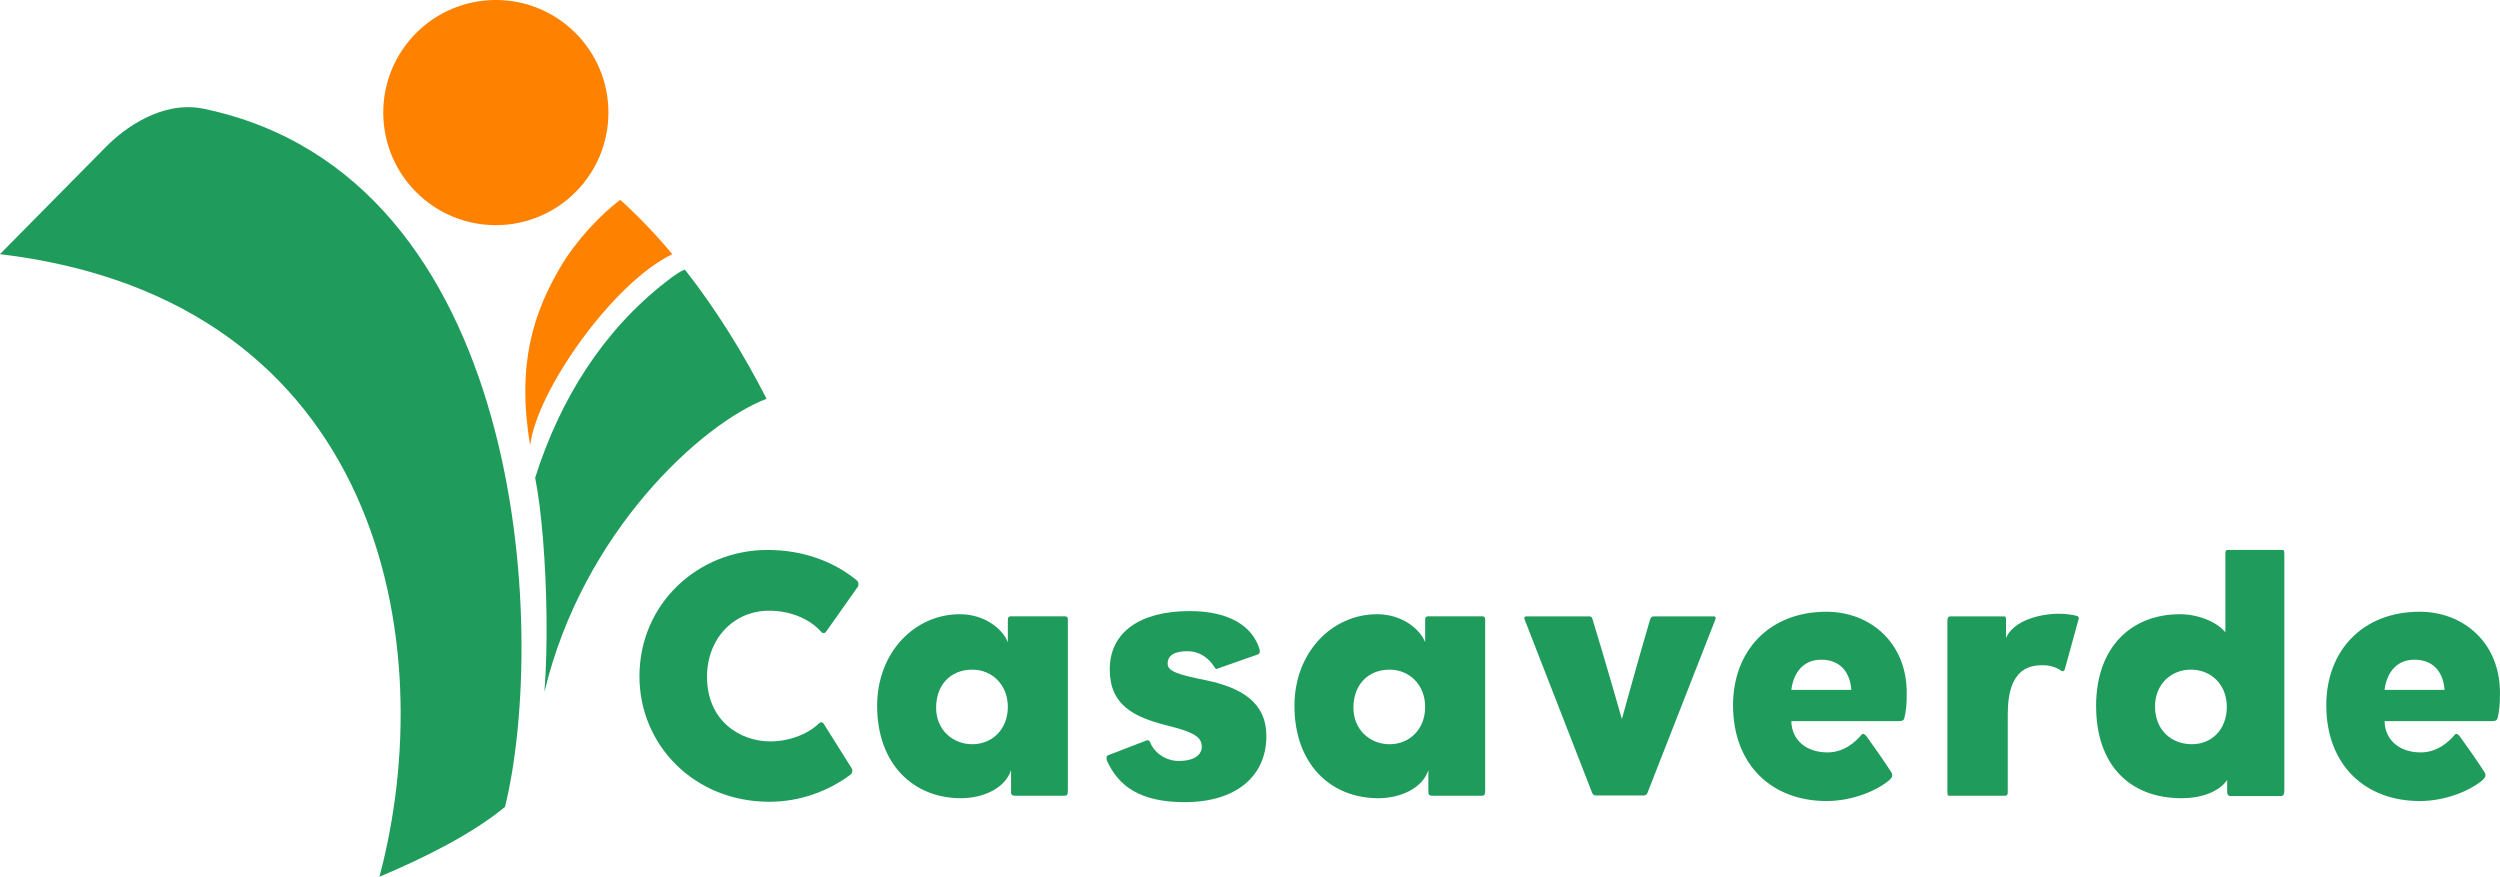 <?xml version="1.0" encoding="UTF-8"?><svg id="Capa_1" xmlns="http://www.w3.org/2000/svg" viewBox="0 0 646.88 226.87"><defs><style>.cls-1{fill:#ff8100;}.cls-2{fill:#1f9b5c;}</style></defs><g><circle class="cls-1" cx="128.3" cy="29.13" r="29.13"/><g><path class="cls-2" d="m177.19,69.74c-1.2.45-2.74,1.51-4.99,3.27-16.19,12.65-27.25,30.2-33.73,50.61.81,4,1.51,9.5,2.02,15.72,1.02,12.39,1.31,27.65.38,39.72,9.9-41.4,40.61-69.4,57.48-75.88-5.88-11.48-12.92-22.98-21.16-33.45Z"/><path class="cls-1" d="m160.49,51.71c-4.85,3.6-11.36,10.39-15.46,17.36-7,11.9-11.38,25.16-7.85,46.17,1.69-14.23,21.59-42.24,36.79-49.47-4.2-5.01-8.69-9.74-13.47-14.06Z"/></g><path class="cls-2" d="m130.67,208.81c11.2-45.72,5.23-163.35-77.94-180.66-10.87-2.26-20.72,5.21-25.2,9.73-9.75,9.86-16.24,16.41-27.54,27.88,99.03,11.86,114.23,101.03,98.19,161.1,11.84-4.98,23.93-11.05,32.48-18.06Z"/></g><g><path class="cls-2" d="m213.13,187.24c-.25-.39-.8-.47-1.13-.15-3.01,2.96-7.9,4.75-12.71,4.75-7.72,0-16.35-5.24-16.35-16.73,0-9.83,6.88-17.09,16.07-17.09,5.14,0,10.33,1.88,13.53,5.53.32.37.89.36,1.17-.04l8.18-11.58c.39-.56.31-1.33-.22-1.77-5.64-4.67-13.58-7.86-23.04-7.86-18.01,0-33.17,13.88-33.17,32.72,0,17.65,14.05,32.44,33.63,32.44,7.96,0,15.28-2.79,20.93-6.98.55-.41.68-1.18.31-1.75l-7.22-11.5Z"/><path class="cls-2" d="m275.58,205.9h-13.05c-.64,0-.92-.37-.92-.83v-5.79c-1.56,4.78-7.35,7.26-12.96,7.26-12.31,0-21.69-8.82-21.69-23.9,0-13.88,9.74-23.71,21.41-23.71,6.25,0,11.03,3.68,12.41,7.26v-5.61c0-.83.18-1.1.74-1.1h14.15c.46,0,.64.37.64.83v44.3c0,1.01-.28,1.29-.74,1.29Zm-23.99-32.63c-5.79,0-9.37,4.14-9.37,9.83s4.23,9.47,9.37,9.47,9.19-3.86,9.19-9.65-4.14-9.65-9.19-9.65Z"/><path class="cls-2" d="m306.55,207.56c-11.67,0-17.19-4.23-20.13-10.75-.18-.64-.18-1.19.28-1.38l10.02-3.86c.37-.09.74.09.83.37,1.01,2.76,4.04,4.96,7.44,4.96,4.14,0,5.97-1.65,5.97-3.68,0-2.48-1.93-3.77-9.01-5.51-8.73-2.21-14.8-5.33-14.8-14.52,0-9.65,7.9-15.07,20.68-15.07,10.2,0,16.27,3.86,18.1,9.93.09.55.09,1.1-.46,1.29l-10.2,3.58c-.55.28-.64.28-1.01-.28-1.56-2.48-3.95-4.14-6.98-4.14-3.58,0-5.15,1.19-5.15,3.22,0,1.84,2.11,2.76,10.02,4.32,9.19,1.93,15.53,5.79,15.53,14.43,0,10.29-7.72,17.09-21.14,17.09Z"/><path class="cls-2" d="m383.56,205.9h-13.05c-.64,0-.92-.37-.92-.83v-5.79c-1.56,4.78-7.35,7.26-12.96,7.26-12.31,0-21.69-8.82-21.69-23.9,0-13.88,9.74-23.71,21.41-23.71,6.25,0,11.03,3.68,12.41,7.26v-5.61c0-.83.18-1.1.74-1.1h14.15c.46,0,.64.37.64.83v44.3c0,1.01-.28,1.29-.74,1.29Zm-23.99-32.63c-5.79,0-9.37,4.14-9.37,9.83s4.23,9.47,9.37,9.47,9.19-3.86,9.19-9.65-4.14-9.65-9.19-9.65Z"/><path class="cls-2" d="m412.93,205.83c-.42,0-.78-.25-.94-.64-2.03-5.21-12.19-31.34-17.23-44.23-.44-1.12-.55-1.47.37-1.47h15.9c.46,0,.83,0,1.01.64,3.42,11.18,7.63,25.93,7.63,25.93,0,0,4.13-15.03,7.26-25.65.18-.55.46-.92.92-.92h15.44c.83,0,.74.33.37,1.29-5.74,14.66-15.67,40.02-17.38,44.39-.15.39-.52.66-.94.66h-12.41Z"/><path class="cls-2" d="m492.83,185.5c-.18.92-.46,1.1-1.84,1.1h-27.48c.09,4.96,3.95,8.09,9.37,8.09,4.32,0,7.26-2.76,8.82-4.6.28-.37.83-.18,1.29.46,1.93,2.67,4.5,6.34,6.34,9.19.55.83.28,1.47-.46,2.11-2.85,2.48-9.19,5.42-16.27,5.42-13.97,0-24.17-9.19-24.17-24.81,0-13.97,9.28-24.17,24.17-24.17,11.3,0,20.77,8,20.77,20.95,0,3.22-.18,4.69-.55,6.25Zm-21.6-14.8c-5.05,0-7.26,3.95-7.72,7.81h15.53c-.37-4.87-3.12-7.81-7.81-7.81Z"/><path class="cls-2" d="m537.87,160.14c.09-.33-.1-.68-.43-.77-1.46-.38-3.14-.56-4.78-.56-4.67,0-11.67,1.69-13.6,6.28v-4.5c0-1.1-.09-1.1-.74-1.1h-13.69q-.74,0-.74,1.1v44.02c0,1.29.09,1.29.74,1.29h14.15c.55,0,.73-.18.73-1.01v-20.13c0-12.6,6.49-12.63,9.34-12.63,1.93,0,3.82.85,4.55,1.47.29.25.76-.02.86-.39l3.6-13.08Z"/><path class="cls-2" d="m590.06,205.99h-12.77c-.83,0-1.01-.37-1.01-1.47v-2.67c-2.39,3.31-7.08,4.69-11.76,4.69-13.51,0-22.15-8.64-22.15-23.9s9.19-23.71,21.69-23.71c4.5,0,9.47,1.84,11.76,4.69v-20.13c0-1.01.09-1.19.74-1.19h13.79c.64,0,.73,0,.73,1.29v60.93c0,1.1-.28,1.47-1.01,1.47Zm-23.16-32.72c-5.05,0-9.28,3.68-9.28,9.56s4.04,9.74,9.56,9.74c5.05,0,9.01-3.77,9.01-9.65s-4.14-9.65-9.28-9.65Z"/><path class="cls-2" d="m646.33,185.5c-.18.92-.46,1.1-1.84,1.1h-27.48c.09,4.96,3.95,8.09,9.37,8.09,4.32,0,7.26-2.76,8.82-4.6.28-.37.83-.18,1.29.46,1.93,2.67,4.5,6.34,6.34,9.19.55.83.28,1.47-.46,2.11-2.85,2.48-9.19,5.42-16.27,5.42-13.97,0-24.17-9.19-24.17-24.81,0-13.97,9.28-24.17,24.17-24.17,11.3,0,20.77,8,20.77,20.95,0,3.22-.18,4.69-.55,6.25Zm-21.6-14.8c-5.05,0-7.26,3.95-7.72,7.81h15.53c-.37-4.87-3.12-7.81-7.81-7.81Z"/></g></svg>